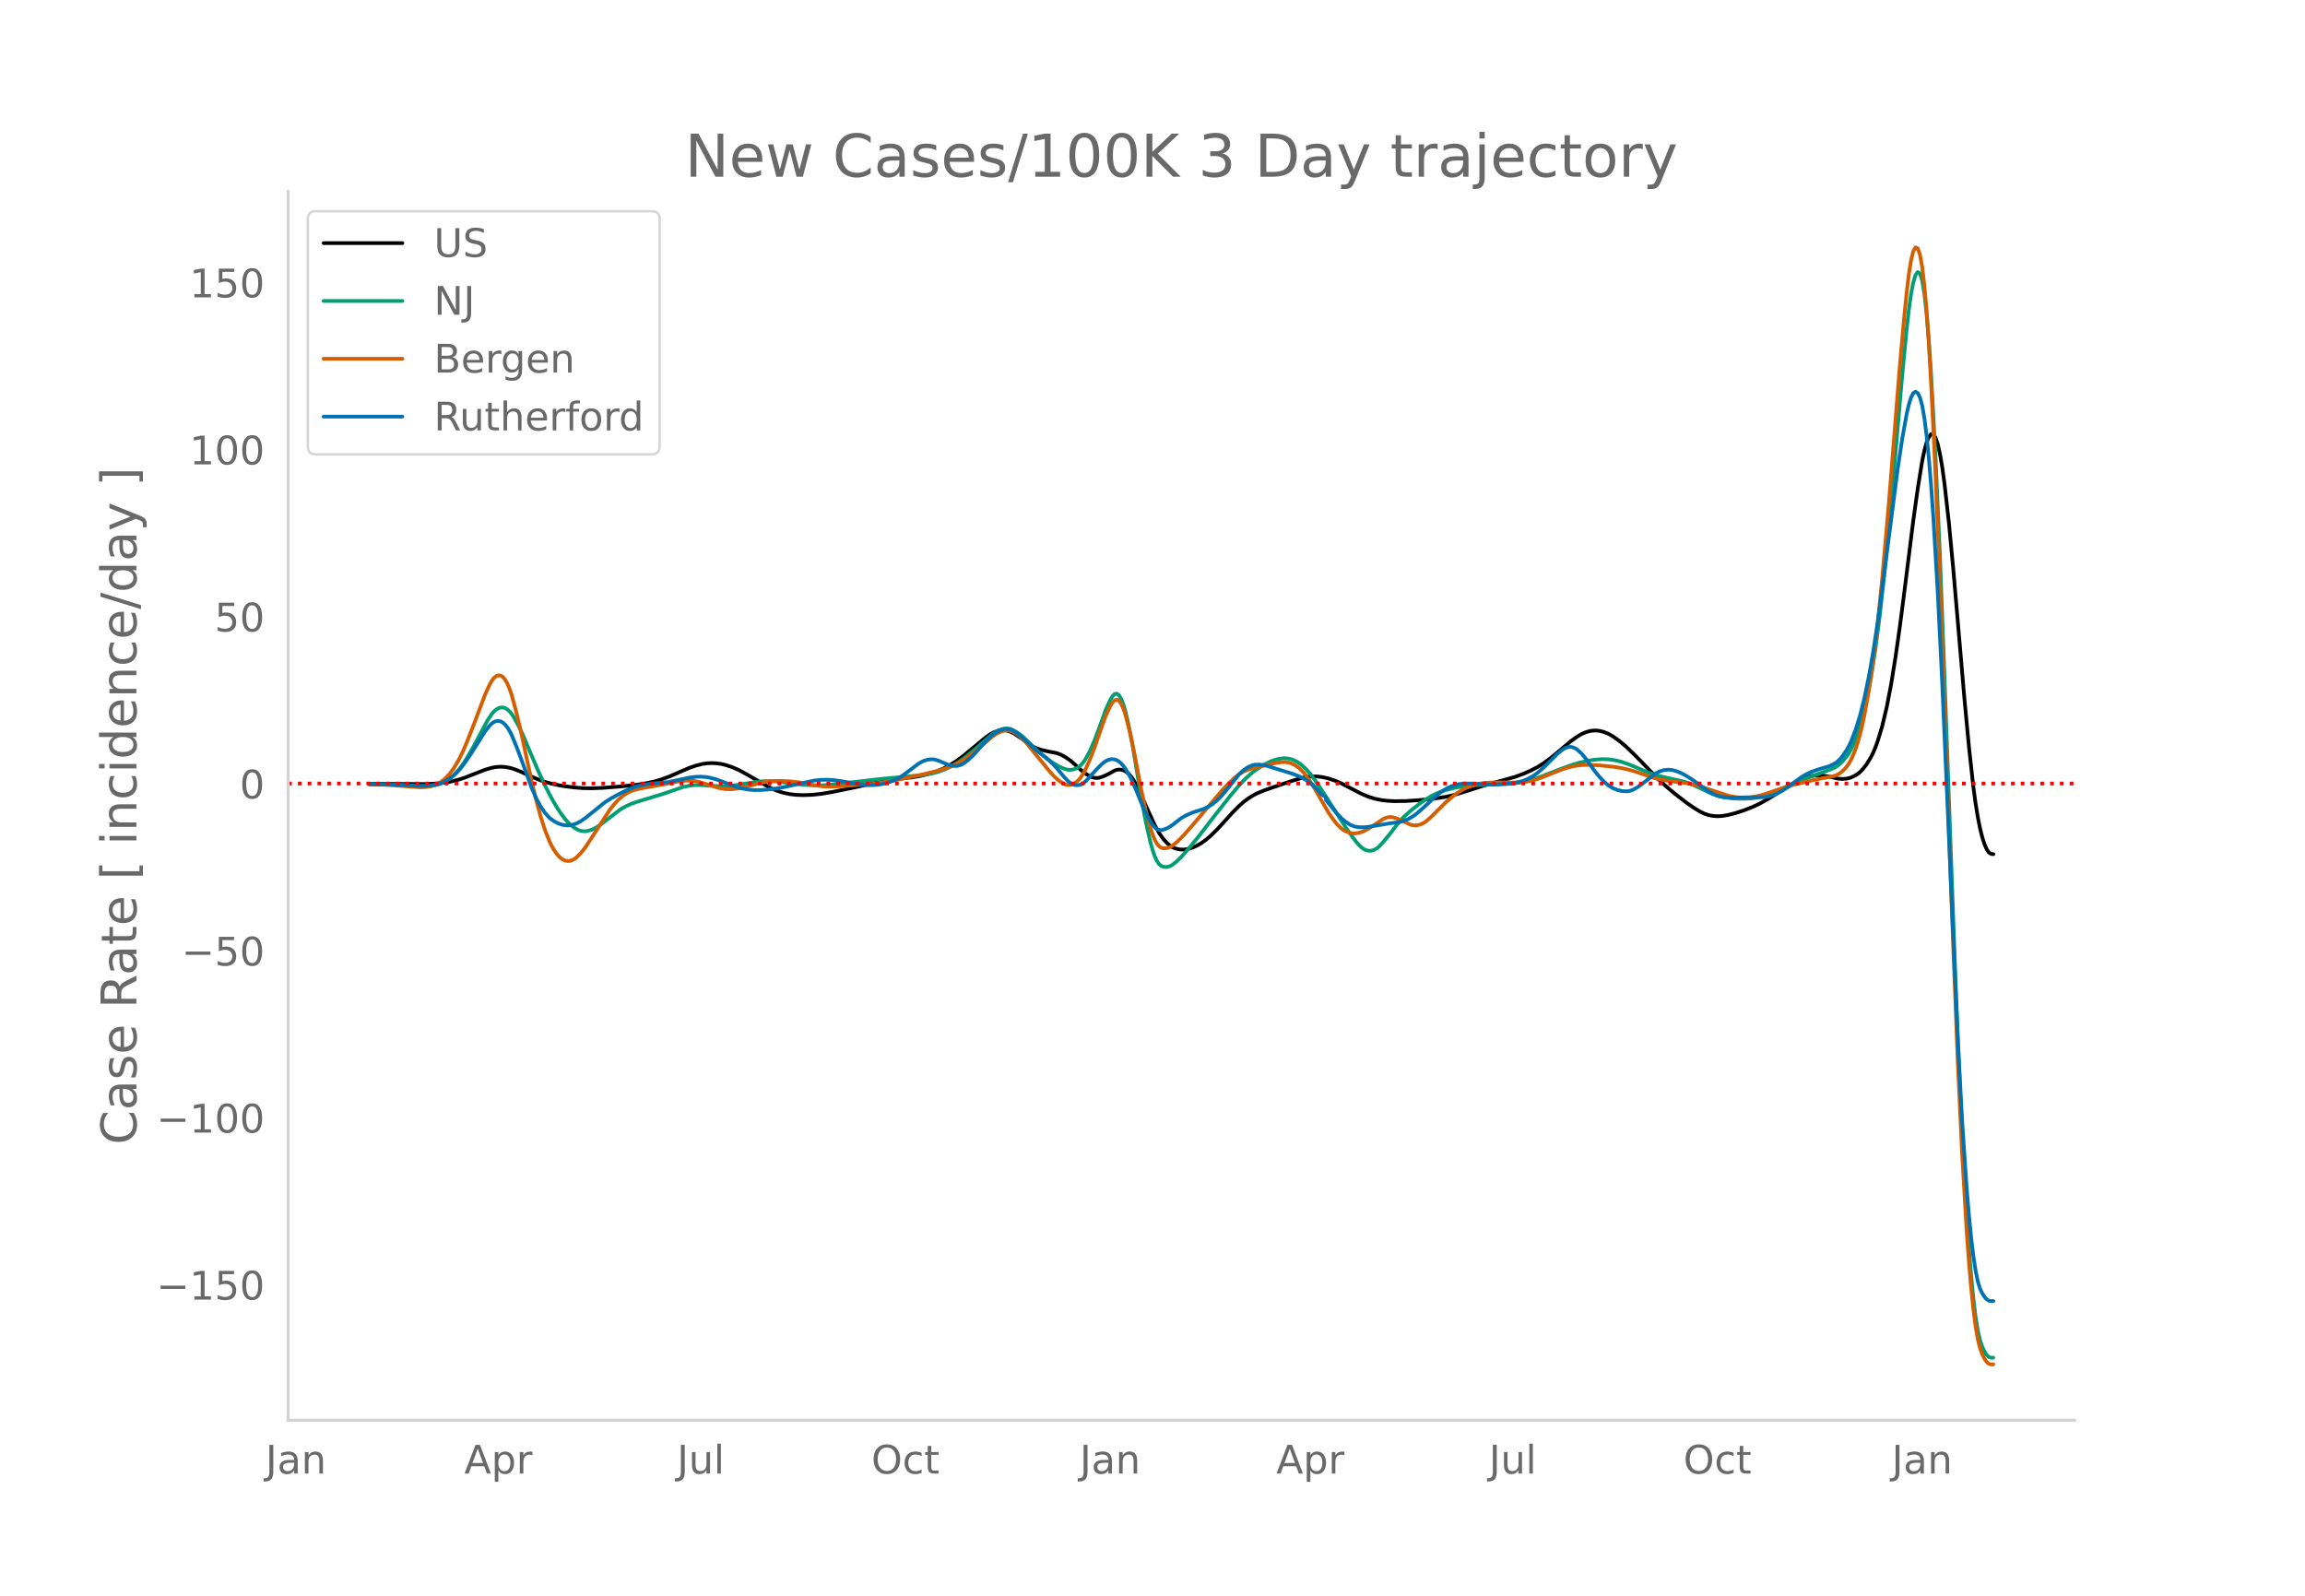 <svg height="864" viewBox="0 0 936 648" width="1248" xmlns="http://www.w3.org/2000/svg" xmlns:xlink="http://www.w3.org/1999/xlink"><defs><style>*{stroke-linecap:butt;stroke-linejoin:round}</style></defs><g id="figure_1"><path d="M0 648h936V0H0z" style="fill:#fff" id="patch_1"/><g id="axes_1"><path d="M117 576.72h725.4V77.76H117z" style="fill:none" id="patch_2"/><path clip-path="url(#p6fc70eeb7f)" d="m149.973 318.235 14.454.104 8.13.034 4.517-.187 3.613-.386 2.71-.489 2.71-.678 2.71-.889 4.517-1.76 3.614-1.408 2.71-.805 1.806-.32 1.807-.111 1.807.097 1.807.314 1.806.53 2.71 1.05 4.517 2.074 3.614 1.484 2.71.89 2.71.687 3.613.692 4.517.597 3.614.28 3.613.063 4.517-.173 7.227-.567 6.323-.668 3.614-.555 3.613-.773 2.71-.782 3.614-1.313 4.516-1.97 3.614-1.546 2.71-.923 2.71-.651 1.807-.235 1.807-.07 1.806.086 1.807.242 1.807.397 2.71.879 2.71 1.192 2.71 1.43 9.937 5.74 2.71 1.192 2.71.871 2.71.575 2.71.31 2.71.096 3.614-.127 3.613-.376 4.517-.754 9.937-2.049 12.647-2.858 3.614-.405 6.323-.662 3.614-.624 3.613-.906 2.71-.901 2.71-1.128 2.71-1.411 2.71-1.711 2.71-1.99 4.517-3.746 4.517-3.755 1.807-1.257 1.807-.975 1.806-.578 1.807-.174.903.07 1.807.476 1.807.92 2.71 1.811 4.517 3.215 1.806.898 1.807.602 2.71.636 3.614.685 1.806.696 1.807 1 1.807 1.27 1.807 1.528 2.71 2.501 1.806 1.405 1.807 1.093.904.352.903.203.903.054.904-.095 1.806-.572 1.807-.842 2.71-1.49.903-.3.904-.115.903.07.904.253.903.444.903.67.904.93.903 1.196.903 1.463 1.807 3.577 3.614 7.951 2.71 5.952 1.806 3.232 1.807 2.574 1.807 1.93.903.725.904.565.903.41 1.807.47 1.806.094 1.807-.26 1.807-.537 1.807-.797 1.806-1.053 1.807-1.296 1.807-1.53 2.71-2.635 2.71-2.947 3.613-3.993 2.71-2.732 1.807-1.575 1.807-1.366 1.807-1.16 1.806-.955 2.71-1.13 3.614-1.269 7.227-2.449 4.517-1.398 2.71-.498 1.806-.141 1.807.025 1.807.191 2.71.579 2.71.905 2.71 1.168 3.614 1.875 4.516 2.348 2.71 1.128 2.71.847 2.71.549 2.71.309 2.71.128 4.518-.064 5.42-.36 6.323-.657 4.517-.696 2.71-.609 3.614-1.06 9.033-2.885 12.647-3.537 3.614-1.341 2.71-1.185 2.71-1.417 2.71-1.685 2.71-1.987 3.614-3.012 4.516-3.808 2.71-1.946 1.807-1.054 1.807-.771 1.807-.478 1.806-.163 1.807.159 1.807.471 1.807.753 1.806 1.024 2.71 1.931 2.71 2.308 3.614 3.473 5.42 5.597 3.614 3.715 3.613 3.356 3.613 3.03 4.517 3.475 2.71 1.903 2.71 1.668 1.807.894 1.807.616 1.807.346 1.806.119 1.807-.097 2.71-.48 2.71-.688 3.614-1.167 3.613-1.429 2.71-1.288 3.614-2.009 4.516-2.873 4.517-2.828 2.71-1.466 2.71-1.181 1.807-.58 1.807-.383 1.807-.158 1.806.066 2.71.428 3.614.846 1.807.142 1.806-.12 1.807-.455 1.807-.861.903-.59.904-.726.903-.89 1.807-2.284 1.806-2.974.904-1.83.903-2.148.903-2.482 1.807-5.974 1.807-7.55 1.807-9.36 1.806-11.168 1.807-12.703 1.807-13.961 3.613-28.87 1.807-12.908 1.807-11.25.903-4.304.903-3.253.904-2.203.903-1.13.903.051.904 1.344.903 2.659.904 3.972.903 5.287.903 6.555 1.807 16.003 1.807 19.112 4.517 52.559 1.806 19.21 1.807 16.479.903 6.659.904 5.583.903 4.534.903 3.619.904 2.837.903 2.082.904 1.326.903.57.903.098h0" style="fill:none;stroke:#000;stroke-linecap:round;stroke-width:1.5" id="line2d_1"/><path clip-path="url(#p6fc70eeb7f)" d="m149.973 318.409 7.227.09 6.323.33 7.227.457 2.71-.038 1.807-.147 1.807-.33 1.806-.535 1.807-.812 1.807-1.16 1.806-1.513 1.807-1.921 1.807-2.38 1.807-2.811 2.71-4.766 5.42-10.142 1.807-2.74.903-1.049.903-.796.904-.544.903-.291.903-.036.904.236.903.522.904.811.903 1.101.903 1.377 1.807 3.289 1.807 3.766 2.71 6.416 3.613 8.442 2.71 5.806 2.71 5.231 1.807 3.125 1.807 2.785 1.807 2.42 1.806 1.966 1.807 1.49 1.807 1.003.903.302.904.163.903.027.903-.108 1.807-.53 1.807-.886 1.806-1.228 8.13-6.208 1.807-1.04 2.71-1.247 2.71-.903 9.938-3.003 8.13-2.802 2.71-.569 1.807-.196 2.71-.026 3.613.23 3.614.209 3.613-.07 3.614-.372 4.516-.728 3.614-.572 2.71-.27 2.71-.052 3.613.242 6.324.817 4.517.485 3.613.197 3.614-.046 3.613-.302 19.874-2.27 10.84-1.002 6.324-.607 3.613-.618 2.71-.73 2.71-1.016 2.71-1.332 2.71-1.648 2.71-1.95 3.614-2.983 7.227-6.314 1.807-1.143 1.807-.764.903-.237.903-.12.904.017.903.156.903.296 1.807.966 1.807 1.304 1.807 1.598 5.42 5.255 2.71 2.243 2.71 1.937 2.71 1.596 1.807.85.903.313.904.185.903.05.903-.084.904-.22.903-.366.903-.563.904-.812.903-1.071.903-1.33 1.807-3.382 1.807-4.132 1.807-4.824 2.71-7.585 1.806-3.927.904-1.518.903-.966.903-.174.904.665.903 1.504.904 2.343.903 3.151.903 3.804 1.807 9.062 1.807 10.85 1.806 11.013 1.807 9.55 1.807 7.994.903 3.28.904 2.655.903 2.008.903 1.361.904.752.903.331.903.098.904-.099.903-.294.904-.49 1.806-1.47 1.807-1.775 2.71-3.03 4.517-5.51 6.323-8.2 6.324-8.011 3.613-4.331 2.71-2.816 2.71-2.39 1.807-1.355 2.71-1.698 2.71-1.348 1.807-.693 1.807-.46 1.807-.21 1.806.103 1.807.475 1.807.853 1.807 1.254 1.806 1.678 1.807 2.074 1.807 2.349 2.71 3.978 9.937 15.465 2.71 3.823 1.807 2.329.903 1.017.903.833.904.635.903.438.903.24.904.043.903-.155.904-.353.903-.55.903-.75 1.807-1.978 2.71-3.36 3.614-4.655 1.806-1.948 2.71-2.428 3.614-2.884 2.71-1.886 2.71-1.583 2.71-1.247 2.71-.911 3.614-.893 3.613-.623 3.613-.393 4.517-.225 10.84-.378 3.614-.458 2.71-.556 2.71-.742 3.614-1.244 7.227-2.85 4.516-1.64 3.614-1.095 3.613-.824 2.71-.402 2.71-.195 2.71.065 2.71.374 2.71.67 2.71.945 3.614 1.512 4.517 1.873 2.71.943 2.71.712 9.034 2.017 2.71.95 2.71 1.19 5.42 2.568 2.71.995 2.71.669 2.71.394 2.71.177 3.614.002 2.71-.193 2.71-.484 2.71-.774 2.71-1.05 12.647-5.46 5.42-2.014 5.42-1.955 1.808-.848.903-.585 1.807-1.573 1.806-2.119.904-1.331.903-1.585.903-1.85 1.807-4.508.904-2.741.903-3.157 1.807-7.602 1.806-9.338 1.807-11.465 1.807-13.984 1.807-16.4 1.806-18.331 1.807-20.143 3.613-41.844 1.807-18.823.904-8.111.903-6.492.903-4.761.904-3.029.903-1.297.903.517.904 2.74.903 5.37.903 8.085.904 10.799.903 13.438 1.807 33.325 1.807 40.718 1.806 47.857 4.517 124.414 1.807 43.999 1.807 36.226.903 15.147.903 13.181.904 11.262.903 9.39.903 7.528.904 5.666.903 3.912.903 2.692.904 2.008.903 1.43.904.854.903.276.903-.006h0" style="fill:none;stroke:#009e73;stroke-linecap:round;stroke-width:1.5" id="line2d_2"/><path clip-path="url(#p6fc70eeb7f)" d="m149.973 318.599 6.323.095 4.517.275 9.937.76 2.71-.19 1.807-.335 1.807-.629 1.806-.957 1.807-1.382 1.807-1.904 1.806-2.433 1.807-3.012 1.807-3.641 1.807-4.214 2.71-6.938 4.517-11.988 1.806-3.969.904-1.613.903-1.2.903-.766.904-.328.903.107.903.553.904 1.04.903 1.571.904 2.11.903 2.65 1.807 6.666 1.806 7.563 2.71 12.526 1.807 8.39 1.807 7.552 1.807 6.645 1.806 5.59 1.807 4.497.903 1.841.904 1.585.903 1.341.904 1.102.903.861.903.624.904.397.903.185.903-.027.904-.239.903-.449.903-.653 1.807-1.772 1.807-2.272 2.71-4.099 7.227-11.169 1.807-2.313 1.806-1.943 1.807-1.548 1.807-1.168 1.806-.859 1.807-.57 3.614-.73 7.227-1.258 6.323-1.266 2.71-.3 1.807-.026 1.807.164 1.806.357 2.71.776 5.42 1.693 2.71.461 1.807.086 1.807-.11 2.71-.426 2.71-.65 5.42-1.432 2.71-.493 2.71-.253 2.71-.054 3.614.183 3.614.409 3.613.65 3.614.66 2.71.33 2.71.114 4.517-.185 12.647-.91 4.516-.662 7.227-1.338 9.034-1.93 5.42-1.298 3.614-1.089 2.71-1.05 2.71-1.302 2.71-1.635 2.71-1.955 2.71-2.247 5.42-4.707 1.807-1.216 1.807-.847.903-.28.903-.158.904-.011.903.14.903.291.904.439 1.807 1.236 1.806 1.644 1.807 2.04 9.034 11.07 1.806 1.952 1.807 1.6 1.807 1.186.903.384.904.186.903-.02.903-.227.904-.435.903-.646.903-.885.904-1.152.903-1.422.903-1.694 1.807-4.097 1.807-4.663 2.71-7.826 1.807-4.994 1.806-3.908.904-1.495.903-.975.903-.255.904.506.903 1.266.904 2.027.903 2.757 1.807 7.09 1.806 8.693 2.71 14.395 1.807 8.215 1.807 6.83.903 2.782.904 2.235.903 1.672.903 1.107.904.575.903.206.903.002.904-.17.903-.344.904-.515 1.806-1.467 2.71-2.7 3.614-4.106 7.227-8.558 4.517-5.29 2.71-2.956 2.71-2.557 1.806-1.403 1.807-1.083 1.807-.767 2.71-.792 9.034-2.026 1.806-.23 1.807-.022 1.807.371 1.806.81 1.807 1.27 1.807 1.809 1.807 2.36 2.71 4.223 2.71 4.74 2.71 4.66 1.807 2.731 1.806 2.294 1.807 1.731.903.652.904.511 1.807.643.903.142.903.025 1.807-.282 1.807-.63 1.806-.957 6.324-4.137.903-.364.904-.216.903-.07.903.08 1.807.53 1.807.777 3.613 1.712.904.2.903.07.903-.06.904-.189.903-.32.904-.455.903-.59 1.807-1.57 6.323-6.27 2.71-2.329 1.807-1.334 1.807-1.139 1.806-.94 1.807-.754 1.807-.578 1.807-.405 2.71-.357 2.71-.134 4.517.015 4.516.034 2.71-.148 2.71-.375 2.71-.632 2.71-.901 4.518-1.803 3.613-1.428 2.71-.875 2.71-.612 2.71-.343 2.71-.081 4.517.213 5.42.544 3.614.571 3.613.85 3.614 1.153 6.323 2.122 2.71.63 3.614.555 7.227.94 2.71.612 3.613 1.095 9.937 3.289 2.71.534 2.71.243 2.71-.068 2.71-.374 2.71-.665 3.614-1.17 5.42-1.904 3.614-1.042 7.227-1.72 4.516-.925 4.517-.858.904-.263.903-.401.903-.55.904-.701.903-.85.903-1.017.904-1.266.903-1.6.903-1.952.904-2.301.903-2.669.904-3.116.903-3.647.903-4.192 1.807-10.021 1.807-12.312 1.806-15.03 1.807-17.826 2.71-30.598 2.71-33.998 1.807-22.54 1.807-20.126.903-9.008.904-7.672.903-5.745.903-3.7.904-1.652.903.393.903 2.497.904 4.89.903 7.575.903 10.316.904 13.057.903 15.698 1.807 37.31 1.807 43.557 1.806 49.52 2.71 75.986 2.71 69.335 1.807 38.368 1.807 30.612.903 12.413.904 10.568.903 8.8.903 7.048.904 5.296.903 3.645.903 2.5.904 1.861.903 1.323.904.785.903.247.903-.011h0" style="fill:none;stroke:#d55e00;stroke-linecap:round;stroke-width:1.5" id="line2d_3"/><path clip-path="url(#p6fc70eeb7f)" d="m149.973 318.4 8.13.11 7.227.38 5.42.262 2.71-.064 2.71-.3 1.807-.421 1.807-.63 1.806-.926 1.807-1.242 1.807-1.573 1.807-1.96 1.806-2.356 2.71-4.038 5.42-8.623 1.807-2.292.904-.902.903-.638.903-.361.904-.084.903.194.903.476.904.779.903 1.103.904 1.431.903 1.76 1.807 4.328 2.71 7.227 3.613 9.963 1.807 4.114 1.807 3.365 1.806 2.664 1.807 1.975 1.807 1.341 1.807.935 1.806.583 1.807.21 1.807-.182 1.806-.574 1.807-.932 1.807-1.254 8.13-6.534 2.71-1.703 4.517-2.41 2.71-1.269 2.71-.983 2.71-.677 2.71-.37 7.227-.686 2.71-.517 6.324-1.365 2.71-.308 1.807-.051 1.806.116 1.807.292 2.71.712 2.71.992 4.517 1.756 2.71.826 2.71.524 2.71.235 2.71-.028 3.614-.27 3.613-.495 3.614-.733 10.84-2.362 2.71-.267 2.71-.049 2.71.189 3.614.526 7.227 1.298 2.71.205 2.71-.045 2.71-.326 1.807-.393 1.807-.553 1.806-.715 1.807-.91 1.807-1.139 3.613-2.716 2.71-2.028 1.807-.986 1.807-.57 1.806-.148.904.093 1.806.524 3.614 1.557 1.807.431.903.107.903-.006.904-.154.903-.31.903-.466 1.807-1.341 1.807-1.667 1.807-1.935 3.613-4.116 1.807-1.781 1.807-1.471 1.806-1.062 1.807-.645.903-.136.904.021.903.184.903.345 1.807 1.108 1.807 1.411 1.807 1.644 2.71 2.639 1.806 1.493 3.614 2.737 2.71 2.493 1.807 1.916 2.71 3.277 1.807 1.966.903.708.903.517.904.327.903.135.903-.072.904-.292.903-.513.903-.736 1.807-1.97 2.71-2.973 1.807-1.813.903-.783.904-.622.903-.447.903-.274.904-.096.903.106.903.331.904.562.903.791.904 1.022.903 1.25 1.807 3.131 1.806 3.938 3.614 8.733 1.807 3.69.903 1.63.903 1.392.904 1.067.903.723.903.38.904.056.903-.171 1.807-.718 1.807-1.167 3.613-2.82 1.807-1.043 2.71-1.191 2.71-.882 1.807-.606 1.806-.84 1.807-1.101 1.807-1.45 1.807-1.82 2.71-3.264 4.516-5.607 1.807-1.683 1.807-1.22 1.807-.756.903-.205 1.807-.069 1.806.243 1.807.41 2.71.878 3.614 1.112 3.613 1.118 2.71 1.037 1.807.904 1.807 1.12 1.806 1.406 1.807 1.76 1.807 2.112 1.807 1.142v1.15l4.516 5.596 1.807 1.846 1.807 1.537 1.807 1.148 1.806.68 1.807.257 1.807.018 1.806-.174 9.034-1.457 3.614-.462 1.806-.504 1.807-.746 1.807-1.031 1.806-1.326 2.71-2.416 5.42-5.015 1.807-1.357 1.807-1.137 1.807-.889 1.807-.632 1.806-.405 1.807-.206 2.71-.015 3.614.2 3.613.194 3.613-.026 3.614-.227 3.613-.432 1.807-.366 1.807-.558 1.807-.754 1.806-.996 1.807-1.282 2.71-2.375 2.71-2.684 2.71-2.728 1.807-1.473.903-.606.904-.46.903-.256.903-.043.904.172.903.386.904.593 1.806 1.666 1.807 2.191 3.613 5.034 1.807 2.198 1.807 1.915 1.807 1.52 1.806 1.1 1.807.734 1.807.423 1.806.11.904-.085.903-.203.904-.326 1.806-1.012 2.71-1.994 4.517-3.536 1.807-.939 1.807-.538 1.806-.159 1.807.215 1.807.557 1.807.778 1.806.968 2.71 1.734 2.71 2.01 2.71 1.976 1.807 1.125 1.807.901 1.807.613 1.806.326 2.71.158 5.42-.092 8.13-.1 1.808-.315 1.806-.522 1.807-.737 1.807-.962 2.71-1.786 3.613-2.693 1.807-1.3 1.807-1.057 1.807-.827 2.71-.976 4.516-1.35 1.807-.787.904-.528.903-.692.903-.868.904-1.042 1.806-2.618.904-1.625.903-1.89 1.807-4.6 1.807-5.767 1.806-7.22 1.807-8.747 1.807-10.284 1.806-11.865 1.807-13.42 6.324-48.933 1.806-12.04 1.807-10.071.904-3.959.903-2.87.903-1.726.904-.583.903.56.903 1.772.904 3.319.903 5.201.903 7.152.904 9.102.903 11.025.903 12.807 1.807 30.516 1.807 36.977 6.323 144.807 1.807 33.645 1.807 26.703.903 10.763.904 9.11.903 7.525.903 5.955.904 4.384.903 2.91.903 1.918.904 1.408.903.995.904.58.903.168.903-.02h0" style="fill:none;stroke:#0072b2;stroke-linecap:round;stroke-width:1.5" id="line2d_4"/><path clip-path="url(#p6fc70eeb7f)" d="M117 318.163h725.4" style="fill:none;stroke:red;stroke-dasharray:1.5,2.475;stroke-dashoffset:0;stroke-width:1.5" id="line2d_5"/><path d="M117 576.72V77.76" style="fill:none;stroke:#d3d3d3;stroke-linecap:square;stroke-linejoin:miter;stroke-width:1.25" id="patch_3"/><path d="M117 576.72h725.4" style="fill:none;stroke:#d3d3d3;stroke-linecap:square;stroke-linejoin:miter;stroke-width:1.25" id="patch_4"/><g id="matplotlib.axis_1"><g id="xtick_1"><g style="fill:#696969" transform="matrix(.16 0 0 -.16 107.83 598.378)" id="text_1"><defs><path d="M9.813 72.906h9.859V5.078q0-13.187-5-19.14-5-5.954-16.094-5.954h-3.75v8.297h3.078q6.531 0 9.219 3.672Q9.813-4.39 9.813 5.078z" id="DejaVuSans-74"/><path d="M34.281 27.484q-10.89 0-15.093-2.484-4.204-2.484-4.204-8.5 0-4.781 3.157-7.594 3.156-2.797 8.562-2.797 7.485 0 12 5.297 4.516 5.297 4.516 14.078v2zm17.922 3.72V0H43.22v8.297Q40.14 3.328 35.547.953q-4.594-2.375-11.234-2.375-8.391 0-13.36 4.719Q6 8.016 6 15.922q0 9.219 6.172 13.906 6.187 4.688 18.437 4.688h12.61v.89q0 6.203-4.078 9.594-4.078 3.39-11.453 3.39-4.688 0-9.141-1.124-4.438-1.125-8.531-3.375v8.312q4.921 1.906 9.562 2.844 4.64.953 9.031.953 11.875 0 17.735-6.156 5.86-6.14 5.86-18.64z" id="DejaVuSans-97"/><path d="M54.89 33.016V0h-8.984v32.719q0 7.765-3.031 11.61-3.031 3.858-9.078 3.858-7.281 0-11.484-4.64-4.204-4.625-4.204-12.64V0H9.08v54.688h9.03v-8.5q3.235 4.937 7.594 7.374Q30.078 56 35.797 56q9.422 0 14.25-5.828 4.844-5.828 4.844-17.156z" id="DejaVuSans-110"/></defs><use xlink:href="#DejaVuSans-74"/><use x="29.492" xlink:href="#DejaVuSans-97"/><use x="90.771" xlink:href="#DejaVuSans-110"/></g></g><g id="xtick_2"><g style="fill:#696969" transform="matrix(.16 0 0 -.16 188.528 598.378)" id="text_2"><defs><path d="M34.188 63.188 20.797 26.906h26.812zm-5.579 9.718h11.188L67.578 0h-10.25l-6.64 18.703h-32.86L11.188 0H.78z" id="DejaVuSans-65"/><path d="M18.11 8.203v-29H9.077v75.484h9.031v-8.296q2.844 4.875 7.157 7.234Q29.594 56 35.594 56q9.968 0 16.187-7.906 6.235-7.907 6.235-20.797T51.78 6.484q-6.218-7.906-16.187-7.906-6 0-10.328 2.375-4.313 2.375-7.157 7.25zm30.578 19.094q0 9.906-4.079 15.547-4.078 5.64-11.203 5.64-7.14 0-11.218-5.64-4.079-5.64-4.079-15.547 0-9.906 4.078-15.547 4.079-5.64 11.22-5.64 7.124 0 11.202 5.64t4.078 15.547z" id="DejaVuSans-112"/><path d="M41.11 46.297q-1.516.875-3.297 1.281Q36.03 48 33.89 48q-7.625 0-11.703-4.953-4.079-4.953-4.079-14.234V0H9.08v54.688h9.03v-8.5q2.844 4.984 7.375 7.39Q30.031 56 36.531 56q.922 0 2.047-.125 1.125-.11 2.484-.36z" id="DejaVuSans-114"/></defs><use xlink:href="#DejaVuSans-65"/><use x="68.408" xlink:href="#DejaVuSans-112"/><use x="131.885" xlink:href="#DejaVuSans-114"/></g></g><g id="xtick_3"><g style="fill:#696969" transform="matrix(.16 0 0 -.16 274.921 598.378)" id="text_3"><defs><path d="M8.5 21.578v33.11h8.984V21.922q0-7.766 3.016-11.656 3.031-3.875 9.094-3.875 7.265 0 11.484 4.64 4.234 4.64 4.234 12.656v31h8.985V0h-8.984v8.406Q42.047 3.422 37.718 1q-4.313-2.422-10.032-2.422-9.421 0-14.312 5.86Q8.5 10.296 8.5 21.578zM31.11 56z" id="DejaVuSans-117"/><path d="M9.422 75.984h8.984V0H9.422z" id="DejaVuSans-108"/></defs><use xlink:href="#DejaVuSans-74"/><use x="29.492" xlink:href="#DejaVuSans-117"/><use x="92.871" xlink:href="#DejaVuSans-108"/></g></g><g id="xtick_4"><g style="fill:#696969" transform="matrix(.16 0 0 -.16 353.85 598.378)" id="text_4"><defs><path d="M39.406 66.219q-10.75 0-17.078-8.016-6.312-8-6.312-21.828 0-13.766 6.312-21.781 6.328-8 17.078-8 10.735 0 17.016 8 6.281 8.015 6.281 21.781 0 13.828-6.281 21.828-6.281 8.016-17.016 8.016zm0 8q15.328 0 24.5-10.281 9.188-10.282 9.188-27.563 0-17.234-9.188-27.516-9.172-10.28-24.5-10.28-15.375 0-24.593 10.25-9.204 10.265-9.204 27.546t9.204 27.563q9.218 10.28 24.593 10.28z" id="DejaVuSans-79"/><path d="M48.781 52.594v-8.407q-3.812 2.11-7.64 3.157-3.828 1.047-7.735 1.047-8.75 0-13.593-5.547-4.829-5.532-4.829-15.547 0-10.016 4.829-15.563 4.843-5.53 13.593-5.53 3.907 0 7.735 1.046 3.828 1.047 7.64 3.156V2.094Q45.016.344 40.984-.531q-4.015-.89-8.562-.89-12.36 0-19.64 7.765-7.266 7.765-7.266 20.953 0 13.375 7.343 21.031Q20.22 56 33.016 56q4.14 0 8.093-.86 3.953-.843 7.672-2.546z" id="DejaVuSans-99"/><path d="M18.313 70.219V54.688h18.5v-6.985h-18.5V18.016q0-6.688 1.828-8.594 1.828-1.906 7.453-1.906h9.218V0h-9.218q-10.407 0-14.36 3.875-3.953 3.89-3.953 14.14v29.688H2.687v6.984h6.594V70.22z" id="DejaVuSans-116"/></defs><use xlink:href="#DejaVuSans-79"/><use x="78.711" xlink:href="#DejaVuSans-99"/><use x="133.691" xlink:href="#DejaVuSans-116"/></g></g><g id="xtick_5"><g style="fill:#696969" transform="matrix(.16 0 0 -.16 438.46 598.378)" id="text_5"><use xlink:href="#DejaVuSans-74"/><use x="29.492" xlink:href="#DejaVuSans-97"/><use x="90.771" xlink:href="#DejaVuSans-110"/></g></g><g id="xtick_6"><g style="fill:#696969" transform="matrix(.16 0 0 -.16 518.255 598.378)" id="text_6"><use xlink:href="#DejaVuSans-65"/><use x="68.408" xlink:href="#DejaVuSans-112"/><use x="131.885" xlink:href="#DejaVuSans-114"/></g></g><g id="xtick_7"><g style="fill:#696969" transform="matrix(.16 0 0 -.16 604.648 598.378)" id="text_7"><use xlink:href="#DejaVuSans-74"/><use x="29.492" xlink:href="#DejaVuSans-117"/><use x="92.871" xlink:href="#DejaVuSans-108"/></g></g><g id="xtick_8"><g style="fill:#696969" transform="matrix(.16 0 0 -.16 683.578 598.378)" id="text_8"><use xlink:href="#DejaVuSans-79"/><use x="78.711" xlink:href="#DejaVuSans-99"/><use x="133.691" xlink:href="#DejaVuSans-116"/></g></g><g id="xtick_9"><g style="fill:#696969" transform="matrix(.16 0 0 -.16 768.187 598.378)" id="text_9"><use xlink:href="#DejaVuSans-74"/><use x="29.492" xlink:href="#DejaVuSans-97"/><use x="90.771" xlink:href="#DejaVuSans-110"/></g></g></g><g id="matplotlib.axis_2"><g id="ytick_1"><g style="fill:#696969" transform="matrix(.16 0 0 -.16 63.553 527.739)" id="text_10"><defs><path d="M10.594 35.5h62.593v-8.297H10.594z" id="DejaVuSans-8722"/><path d="M12.406 8.297h16.11v55.625l-17.532-3.516v8.985l17.438 3.515h9.86V8.296H54.39V0H12.406z" id="DejaVuSans-49"/><path d="M10.797 72.906h38.719v-8.312H19.828v-17.86q2.14.735 4.281 1.094 2.157.36 4.313.36 12.203 0 19.328-6.688 7.14-6.688 7.14-18.11 0-11.765-7.328-18.296-7.328-6.516-20.656-6.516-4.593 0-9.36.781-4.75.782-9.827 2.344v9.922q4.39-2.39 9.078-3.563 4.687-1.171 9.906-1.171 8.453 0 13.375 4.437 4.938 4.438 4.938 12.063 0 7.609-4.938 12.047-4.922 4.453-13.375 4.453-3.953 0-7.89-.875-3.922-.875-8.016-2.735z" id="DejaVuSans-53"/><path d="M31.781 66.406q-7.61 0-11.453-7.5Q16.5 51.422 16.5 36.375q0-14.984 3.828-22.484 3.844-7.5 11.453-7.5 7.672 0 11.5 7.5 3.844 7.5 3.844 22.484 0 15.047-3.844 22.531-3.828 7.5-11.5 7.5zm0 7.813q12.266 0 18.735-9.703 6.468-9.688 6.468-28.141 0-18.406-6.468-28.11-6.47-9.687-18.735-9.687-12.25 0-18.718 9.688-6.47 9.703-6.47 28.109 0 18.453 6.47 28.14Q19.53 74.22 31.78 74.22z" id="DejaVuSans-48"/></defs><use xlink:href="#DejaVuSans-8722"/><use x="83.789" xlink:href="#DejaVuSans-49"/><use x="147.412" xlink:href="#DejaVuSans-53"/><use x="211.035" xlink:href="#DejaVuSans-48"/></g></g><g id="ytick_2"><g style="fill:#696969" transform="matrix(.16 0 0 -.16 63.553 459.907)" id="text_11"><use xlink:href="#DejaVuSans-8722"/><use x="83.789" xlink:href="#DejaVuSans-49"/><use x="147.412" xlink:href="#DejaVuSans-48"/><use x="211.035" xlink:href="#DejaVuSans-48"/></g></g><g id="ytick_3"><g style="fill:#696969" transform="matrix(.16 0 0 -.16 73.733 392.074)" id="text_12"><use xlink:href="#DejaVuSans-8722"/><use x="83.789" xlink:href="#DejaVuSans-53"/><use x="147.412" xlink:href="#DejaVuSans-48"/></g></g><g id="ytick_4"><use xlink:href="#DejaVuSans-48" style="fill:#696969" transform="matrix(.16 0 0 -.16 97.32 324.242)" id="text_13"/></g><g id="ytick_5"><g style="fill:#696969" transform="matrix(.16 0 0 -.16 87.14 256.41)" id="text_14"><use xlink:href="#DejaVuSans-53"/><use x="63.623" xlink:href="#DejaVuSans-48"/></g></g><g id="ytick_6"><g style="fill:#696969" transform="matrix(.16 0 0 -.16 76.96 188.578)" id="text_15"><use xlink:href="#DejaVuSans-49"/><use x="63.623" xlink:href="#DejaVuSans-48"/><use x="127.246" xlink:href="#DejaVuSans-48"/></g></g><g id="ytick_7"><g style="fill:#696969" transform="matrix(.16 0 0 -.16 76.96 120.745)" id="text_16"><use xlink:href="#DejaVuSans-49"/><use x="63.623" xlink:href="#DejaVuSans-53"/><use x="127.246" xlink:href="#DejaVuSans-48"/></g></g><g style="fill:#696969" transform="matrix(0 -.2 -.2 0 55.393 464.8)" id="text_17"><defs><path d="M64.406 67.281v-10.39q-4.984 4.64-10.625 6.922-5.64 2.296-11.984 2.296-12.5 0-19.14-7.64-6.641-7.64-6.641-22.094 0-14.406 6.64-22.047 6.64-7.64 19.14-7.64 6.345 0 11.985 2.296 5.64 2.297 10.625 6.938V5.609Q59.234 2.094 53.437.33q-5.78-1.75-12.218-1.75-16.563 0-26.094 10.124-9.516 10.14-9.516 27.672 0 17.578 9.516 27.703 9.531 10.14 26.094 10.14 6.531 0 12.312-1.734 5.797-1.734 10.875-5.203z" id="DejaVuSans-67"/><path d="M44.281 53.078v-8.5q-3.797 1.953-7.906 2.922-4.094.984-8.5.984-6.688 0-10.031-2.047-3.344-2.046-3.344-6.156 0-3.125 2.39-4.906 2.391-1.781 9.626-3.39l3.078-.688q9.562-2.047 13.593-5.781 4.032-3.735 4.032-10.422 0-7.625-6.032-12.078-6.03-4.438-16.578-4.438-4.39 0-9.156.86Q10.688.296 5.422 2v9.281q4.984-2.594 9.812-3.89 4.829-1.282 9.579-1.282 6.343 0 9.75 2.172 3.421 2.172 3.421 6.125 0 3.656-2.468 5.61-2.453 1.953-10.813 3.765l-3.125.735q-8.344 1.75-12.062 5.39-3.704 3.64-3.704 9.985 0 7.718 5.47 11.906Q16.75 56 26.811 56q4.97 0 9.36-.734 4.406-.72 8.11-2.188z" id="DejaVuSans-115"/><path d="M56.203 29.594v-4.39H14.891q.593-9.282 5.593-14.142 5-4.859 13.938-4.859 5.172 0 10.031 1.266 4.86 1.265 9.656 3.812v-8.5Q49.266.734 44.187-.344 39.11-1.422 33.892-1.422q-13.094 0-20.735 7.61-7.64 7.625-7.64 20.625 0 13.421 7.25 21.296Q20.016 56 32.328 56q11.031 0 17.453-7.11 6.422-7.093 6.422-19.296zm-8.984 2.64q-.094 7.36-4.125 11.75-4.032 4.407-10.672 4.407-7.516 0-12.031-4.25-4.516-4.25-5.203-11.97z" id="DejaVuSans-101"/><path d="M44.39 34.188q3.172-1.079 6.172-4.594 3-3.516 6.032-9.672L66.609 0H56l-9.313 18.703q-3.624 7.328-7.015 9.719-3.39 2.39-9.25 2.39h-10.75V0h-9.86v72.906h22.266q12.5 0 18.656-5.234 6.157-5.219 6.157-15.766 0-6.89-3.203-11.437-3.204-4.532-9.297-6.282zM19.673 64.797V38.922h12.406q7.125 0 10.766 3.297 3.64 3.297 3.64 9.687 0 6.39-3.64 9.64-3.64 3.25-10.766 3.25z" id="DejaVuSans-82"/><path d="M8.594 75.984h20.703V69H17.578V-6.203h11.719v-6.984H8.594z" id="DejaVuSans-91"/><path d="M9.422 54.688h8.984V0H9.422zm0 21.296h8.984v-11.39H9.422z" id="DejaVuSans-105"/><path d="M45.406 46.39v29.594h8.985V0h-8.985v8.203Q42.578 3.328 38.25.953q-4.313-2.375-10.375-2.375-9.906 0-16.14 7.906-6.22 7.922-6.22 20.813 0 12.89 6.22 20.797Q17.968 56 27.874 56q6.063 0 10.375-2.375 4.328-2.36 7.156-7.234zm-30.61-19.093q0-9.906 4.079-15.547 4.078-5.64 11.203-5.64 7.125 0 11.219 5.64 4.11 5.64 4.11 15.547 0 9.906-4.11 15.547-4.094 5.64-11.219 5.64-7.125 0-11.203-5.64-4.078-5.64-4.078-15.547z" id="DejaVuSans-100"/><path d="M25.39 72.906h8.297L8.297-9.28H0z" id="DejaVuSans-47"/><path d="M32.172-5.078q-3.797-9.766-7.422-12.735-3.61-2.984-9.656-2.984H7.906v7.516h5.282q3.703 0 5.75 1.765Q21-9.766 23.483-3.219l1.61 4.094-22.11 53.813H12.5l17.094-42.766 17.093 42.766h9.516z" id="DejaVuSans-121"/><path d="M30.422 75.984v-89.171H9.719v6.984H21.39V69H9.719v6.984z" id="DejaVuSans-93"/></defs><use xlink:href="#DejaVuSans-67"/><use x="69.824" xlink:href="#DejaVuSans-97"/><use x="131.104" xlink:href="#DejaVuSans-115"/><use x="183.203" xlink:href="#DejaVuSans-101"/><use x="244.727" xlink:href="#DejaVuSans-32"/><use x="276.514" xlink:href="#DejaVuSans-82"/><use x="343.746" xlink:href="#DejaVuSans-97"/><use x="405.025" xlink:href="#DejaVuSans-116"/><use x="444.234" xlink:href="#DejaVuSans-101"/><use x="505.758" xlink:href="#DejaVuSans-32"/><use x="537.545" xlink:href="#DejaVuSans-91"/><use x="576.559" xlink:href="#DejaVuSans-32"/><use x="608.346" xlink:href="#DejaVuSans-105"/><use x="636.129" xlink:href="#DejaVuSans-110"/><use x="699.508" xlink:href="#DejaVuSans-99"/><use x="754.488" xlink:href="#DejaVuSans-105"/><use x="782.271" xlink:href="#DejaVuSans-100"/><use x="845.748" xlink:href="#DejaVuSans-101"/><use x="907.271" xlink:href="#DejaVuSans-110"/><use x="970.65" xlink:href="#DejaVuSans-99"/><use x="1025.631" xlink:href="#DejaVuSans-101"/><use x="1087.154" xlink:href="#DejaVuSans-47"/><use x="1120.846" xlink:href="#DejaVuSans-100"/><use x="1184.322" xlink:href="#DejaVuSans-97"/><use x="1245.602" xlink:href="#DejaVuSans-121"/><use x="1304.781" xlink:href="#DejaVuSans-32"/><use x="1336.568" xlink:href="#DejaVuSans-93"/></g></g><g style="fill:#696969" transform="matrix(.24 0 0 -.24 278.113 71.76)" id="text_18"><defs><path d="M9.813 72.906h13.28l32.329-60.984v60.984h9.562V0h-13.28L19.39 60.984V0H9.813z" id="DejaVuSans-78"/><path d="M4.203 54.688h8.985l11.234-42.672 11.172 42.672h10.593l11.235-42.672 11.187 42.672h8.985L63.28 0H52.688L40.922 44.828 29.109 0H18.5z" id="DejaVuSans-119"/><path d="M9.813 72.906h9.859V42.094L52.39 72.906h12.703L28.906 38.922 67.672 0H54.688L19.672 35.11V0h-9.86z" id="DejaVuSans-75"/><path d="M40.578 39.313Q47.656 37.797 51.625 33q3.984-4.781 3.984-11.813 0-10.78-7.422-16.703-7.421-5.906-21.093-5.906-4.578 0-9.438.906-4.86.907-10.031 2.72v9.515q4.094-2.39 8.969-3.61 4.89-1.218 10.218-1.218 9.266 0 14.125 3.656 4.86 3.656 4.86 10.64 0 6.454-4.516 10.079-4.515 3.64-12.562 3.64h-8.5v8.11h8.89q7.266 0 11.125 2.906 3.86 2.906 3.86 8.375 0 5.61-3.985 8.61-3.968 3.015-11.39 3.015-4.063 0-8.703-.89-4.641-.876-10.203-2.72v8.782q5.624 1.562 10.53 2.344 4.907.78 9.25.78 11.235 0 17.766-5.109 6.547-5.093 6.547-13.78 0-6.063-3.468-10.235-3.47-4.172-9.86-5.782z" id="DejaVuSans-51"/><path d="M19.672 64.797V8.109h11.922q15.093 0 22.093 6.829 7 6.843 7 21.593 0 14.64-7 21.453-7 6.813-22.093 6.813zm-9.86 8.11h20.266q21.188 0 31.094-8.813 9.922-8.813 9.922-27.563 0-18.86-9.969-27.703Q51.172 0 30.078 0H9.813z" id="DejaVuSans-68"/><path d="M9.422 54.688h8.984V-.984q0-10.438-3.984-15.125-3.969-4.688-12.813-4.688h-3.421v7.61H.594q5.125 0 6.968 2.374 1.86 2.36 1.86 9.829zm0 21.296h8.984v-11.39H9.422z" id="DejaVuSans-106"/><path d="M30.61 48.39q-7.22 0-11.422-5.64-4.204-5.64-4.204-15.453 0-9.813 4.172-15.453 4.188-5.64 11.453-5.64 7.188 0 11.375 5.655 4.203 5.672 4.203 15.438 0 9.719-4.203 15.406-4.187 5.688-11.375 5.688zm0 7.61q11.718 0 18.406-7.625 6.703-7.61 6.703-21.078 0-13.422-6.703-21.078-6.688-7.64-18.407-7.64-11.765 0-18.437 7.64-6.656 7.656-6.656 21.078 0 13.469 6.656 21.078Q18.844 56 30.609 56z" id="DejaVuSans-111"/></defs><use xlink:href="#DejaVuSans-78"/><use x="74.805" xlink:href="#DejaVuSans-101"/><use x="136.328" xlink:href="#DejaVuSans-119"/><use x="218.115" xlink:href="#DejaVuSans-32"/><use x="249.902" xlink:href="#DejaVuSans-67"/><use x="319.727" xlink:href="#DejaVuSans-97"/><use x="381.006" xlink:href="#DejaVuSans-115"/><use x="433.105" xlink:href="#DejaVuSans-101"/><use x="494.629" xlink:href="#DejaVuSans-115"/><use x="546.729" xlink:href="#DejaVuSans-47"/><use x="580.42" xlink:href="#DejaVuSans-49"/><use x="644.043" xlink:href="#DejaVuSans-48"/><use x="707.666" xlink:href="#DejaVuSans-48"/><use x="771.289" xlink:href="#DejaVuSans-75"/><use x="836.865" xlink:href="#DejaVuSans-32"/><use x="868.652" xlink:href="#DejaVuSans-51"/><use x="932.275" xlink:href="#DejaVuSans-32"/><use x="964.063" xlink:href="#DejaVuSans-68"/><use x="1041.064" xlink:href="#DejaVuSans-97"/><use x="1102.344" xlink:href="#DejaVuSans-121"/><use x="1161.523" xlink:href="#DejaVuSans-32"/><use x="1193.311" xlink:href="#DejaVuSans-116"/><use x="1232.52" xlink:href="#DejaVuSans-114"/><use x="1273.633" xlink:href="#DejaVuSans-97"/><use x="1334.912" xlink:href="#DejaVuSans-106"/><use x="1362.695" xlink:href="#DejaVuSans-101"/><use x="1424.219" xlink:href="#DejaVuSans-99"/><use x="1479.199" xlink:href="#DejaVuSans-116"/><use x="1518.408" xlink:href="#DejaVuSans-111"/><use x="1579.59" xlink:href="#DejaVuSans-114"/><use x="1620.703" xlink:href="#DejaVuSans-121"/></g><g id="legend_1"><path d="M128.2 184.5h136.45q3.2 0 3.2-3.2V88.96q0-3.2-3.2-3.2H128.2q-3.2 0-3.2 3.2v92.34q0 3.2 3.2 3.2z" style="fill:none;opacity:.8;stroke:#ccc;stroke-linejoin:miter" id="patch_5"/><path d="M131.4 98.718h32" style="fill:none;stroke:#000;stroke-linecap:round;stroke-width:1.5" id="line2d_6"/><g style="fill:#696969" transform="matrix(.16 0 0 -.16 176.2 104.317)" id="text_19"><defs><path d="M8.688 72.906h9.921V28.61q0-11.718 4.235-16.875 4.25-5.14 13.781-5.14 9.469 0 13.719 5.14 4.25 5.157 4.25 16.875v44.297H64.5V27.391q0-14.25-7.063-21.532-7.046-7.28-20.812-7.28-13.828 0-20.89 7.28-7.047 7.282-7.047 21.532z" id="DejaVuSans-85"/><path d="M53.516 70.516V60.89q-5.61 2.687-10.594 4-4.984 1.328-9.625 1.328-8.047 0-12.422-3.125t-4.375-8.89q0-4.845 2.906-7.313 2.907-2.453 11.016-3.97l5.953-1.218q11.031-2.11 16.281-7.406 5.25-5.297 5.25-14.172 0-10.61-7.11-16.078-7.093-5.469-20.812-5.469-5.172 0-11.015 1.172Q13.14.922 6.89 3.219v10.156q6-3.36 11.765-5.078 5.766-1.703 11.328-1.703 8.438 0 13.032 3.312 4.593 3.328 4.593 9.485 0 5.359-3.297 8.39-3.296 3.032-10.812 4.547L27.484 33.5q-11.03 2.188-15.968 6.875-4.922 4.688-4.922 13.047 0 9.672 6.812 15.234 6.813 5.563 18.766 5.563 5.14 0 10.453-.938 5.328-.922 10.89-2.765z" id="DejaVuSans-83"/></defs><use xlink:href="#DejaVuSans-85"/><use x="73.193" xlink:href="#DejaVuSans-83"/></g><path d="M131.4 122.203h32" style="fill:none;stroke:#009e73;stroke-linecap:round;stroke-width:1.5" id="line2d_8"/><g style="fill:#696969" transform="matrix(.16 0 0 -.16 176.2 127.802)" id="text_20"><use xlink:href="#DejaVuSans-78"/><use x="74.805" xlink:href="#DejaVuSans-74"/></g><path d="M131.4 145.688h32" style="fill:none;stroke:#d55e00;stroke-linecap:round;stroke-width:1.5" id="line2d_10"/><g style="fill:#696969" transform="matrix(.16 0 0 -.16 176.2 151.287)" id="text_21"><defs><path d="M19.672 34.813V8.108H35.5q7.953 0 11.781 3.297 3.844 3.297 3.844 10.078 0 6.844-3.844 10.078-3.828 3.25-11.781 3.25zm0 29.984V42.828h14.61q7.218 0 10.75 2.703 3.546 2.719 3.546 8.282 0 5.515-3.547 8.25-3.531 2.734-10.75 2.734zm-9.86 8.11h25.204q11.28 0 17.375-4.688Q58.5 63.53 58.5 54.89q0-6.703-3.125-10.657-3.125-3.953-9.188-4.922 7.282-1.562 11.313-6.53 4.031-4.954 4.031-12.376 0-9.765-6.64-15.093Q48.25 0 35.984 0H9.812z" id="DejaVuSans-66"/><path d="M45.406 27.984q0 9.766-4.031 15.125-4.016 5.375-11.297 5.375-7.219 0-11.25-5.375-4.031-5.359-4.031-15.125 0-9.718 4.031-15.093t11.25-5.375q7.281 0 11.297 5.375 4.031 5.375 4.031 15.093zm8.985-21.203q0-13.953-6.203-20.765Q42-20.797 29.203-20.797q-4.734 0-8.937.703-4.203.703-8.157 2.172v8.735q3.954-2.141 7.813-3.157 3.86-1.031 7.86-1.031 8.843 0 13.234 4.61 4.39 4.609 4.39 13.937v4.453q-2.781-4.844-7.125-7.234Q33.938 0 27.875 0 17.828 0 11.672 7.656q-6.156 7.672-6.156 20.328 0 12.688 6.156 20.344Q17.828 56 27.875 56q6.063 0 10.406-2.39 4.344-2.391 7.125-7.22v8.297h8.985z" id="DejaVuSans-103"/></defs><use xlink:href="#DejaVuSans-66"/><use x="68.604" xlink:href="#DejaVuSans-101"/><use x="130.127" xlink:href="#DejaVuSans-114"/><use x="169.49" xlink:href="#DejaVuSans-103"/><use x="232.967" xlink:href="#DejaVuSans-101"/><use x="294.49" xlink:href="#DejaVuSans-110"/></g><path d="M131.4 169.173h32" style="fill:none;stroke:#0072b2;stroke-linecap:round;stroke-width:1.5" id="line2d_12"/><g style="fill:#696969" transform="matrix(.16 0 0 -.16 176.2 174.773)" id="text_22"><defs><path d="M54.89 33.016V0h-8.984v32.719q0 7.765-3.031 11.61-3.031 3.858-9.078 3.858-7.281 0-11.484-4.64-4.204-4.625-4.204-12.64V0H9.08v75.984h9.03V46.188q3.235 4.937 7.594 7.374Q30.078 56 35.797 56q9.422 0 14.25-5.828 4.844-5.828 4.844-17.156z" id="DejaVuSans-104"/><path d="M37.11 75.984V68.5h-8.594q-4.828 0-6.72-1.953-1.874-1.953-1.874-7.031v-4.828h14.797v-6.985H19.922V0H10.89v47.703H2.297v6.984h8.594V58.5q0 9.125 4.25 13.297 4.25 4.187 13.468 4.187z" id="DejaVuSans-102"/></defs><use xlink:href="#DejaVuSans-82"/><use x="64.982" xlink:href="#DejaVuSans-117"/><use x="128.361" xlink:href="#DejaVuSans-116"/><use x="167.57" xlink:href="#DejaVuSans-104"/><use x="230.949" xlink:href="#DejaVuSans-101"/><use x="292.473" xlink:href="#DejaVuSans-114"/><use x="333.586" xlink:href="#DejaVuSans-102"/><use x="368.791" xlink:href="#DejaVuSans-111"/><use x="429.973" xlink:href="#DejaVuSans-114"/><use x="469.336" xlink:href="#DejaVuSans-100"/></g></g></g></g><defs><clipPath id="p6fc70eeb7f"><path d="M117 77.76h725.4v498.96H117z"/></clipPath></defs></svg>
